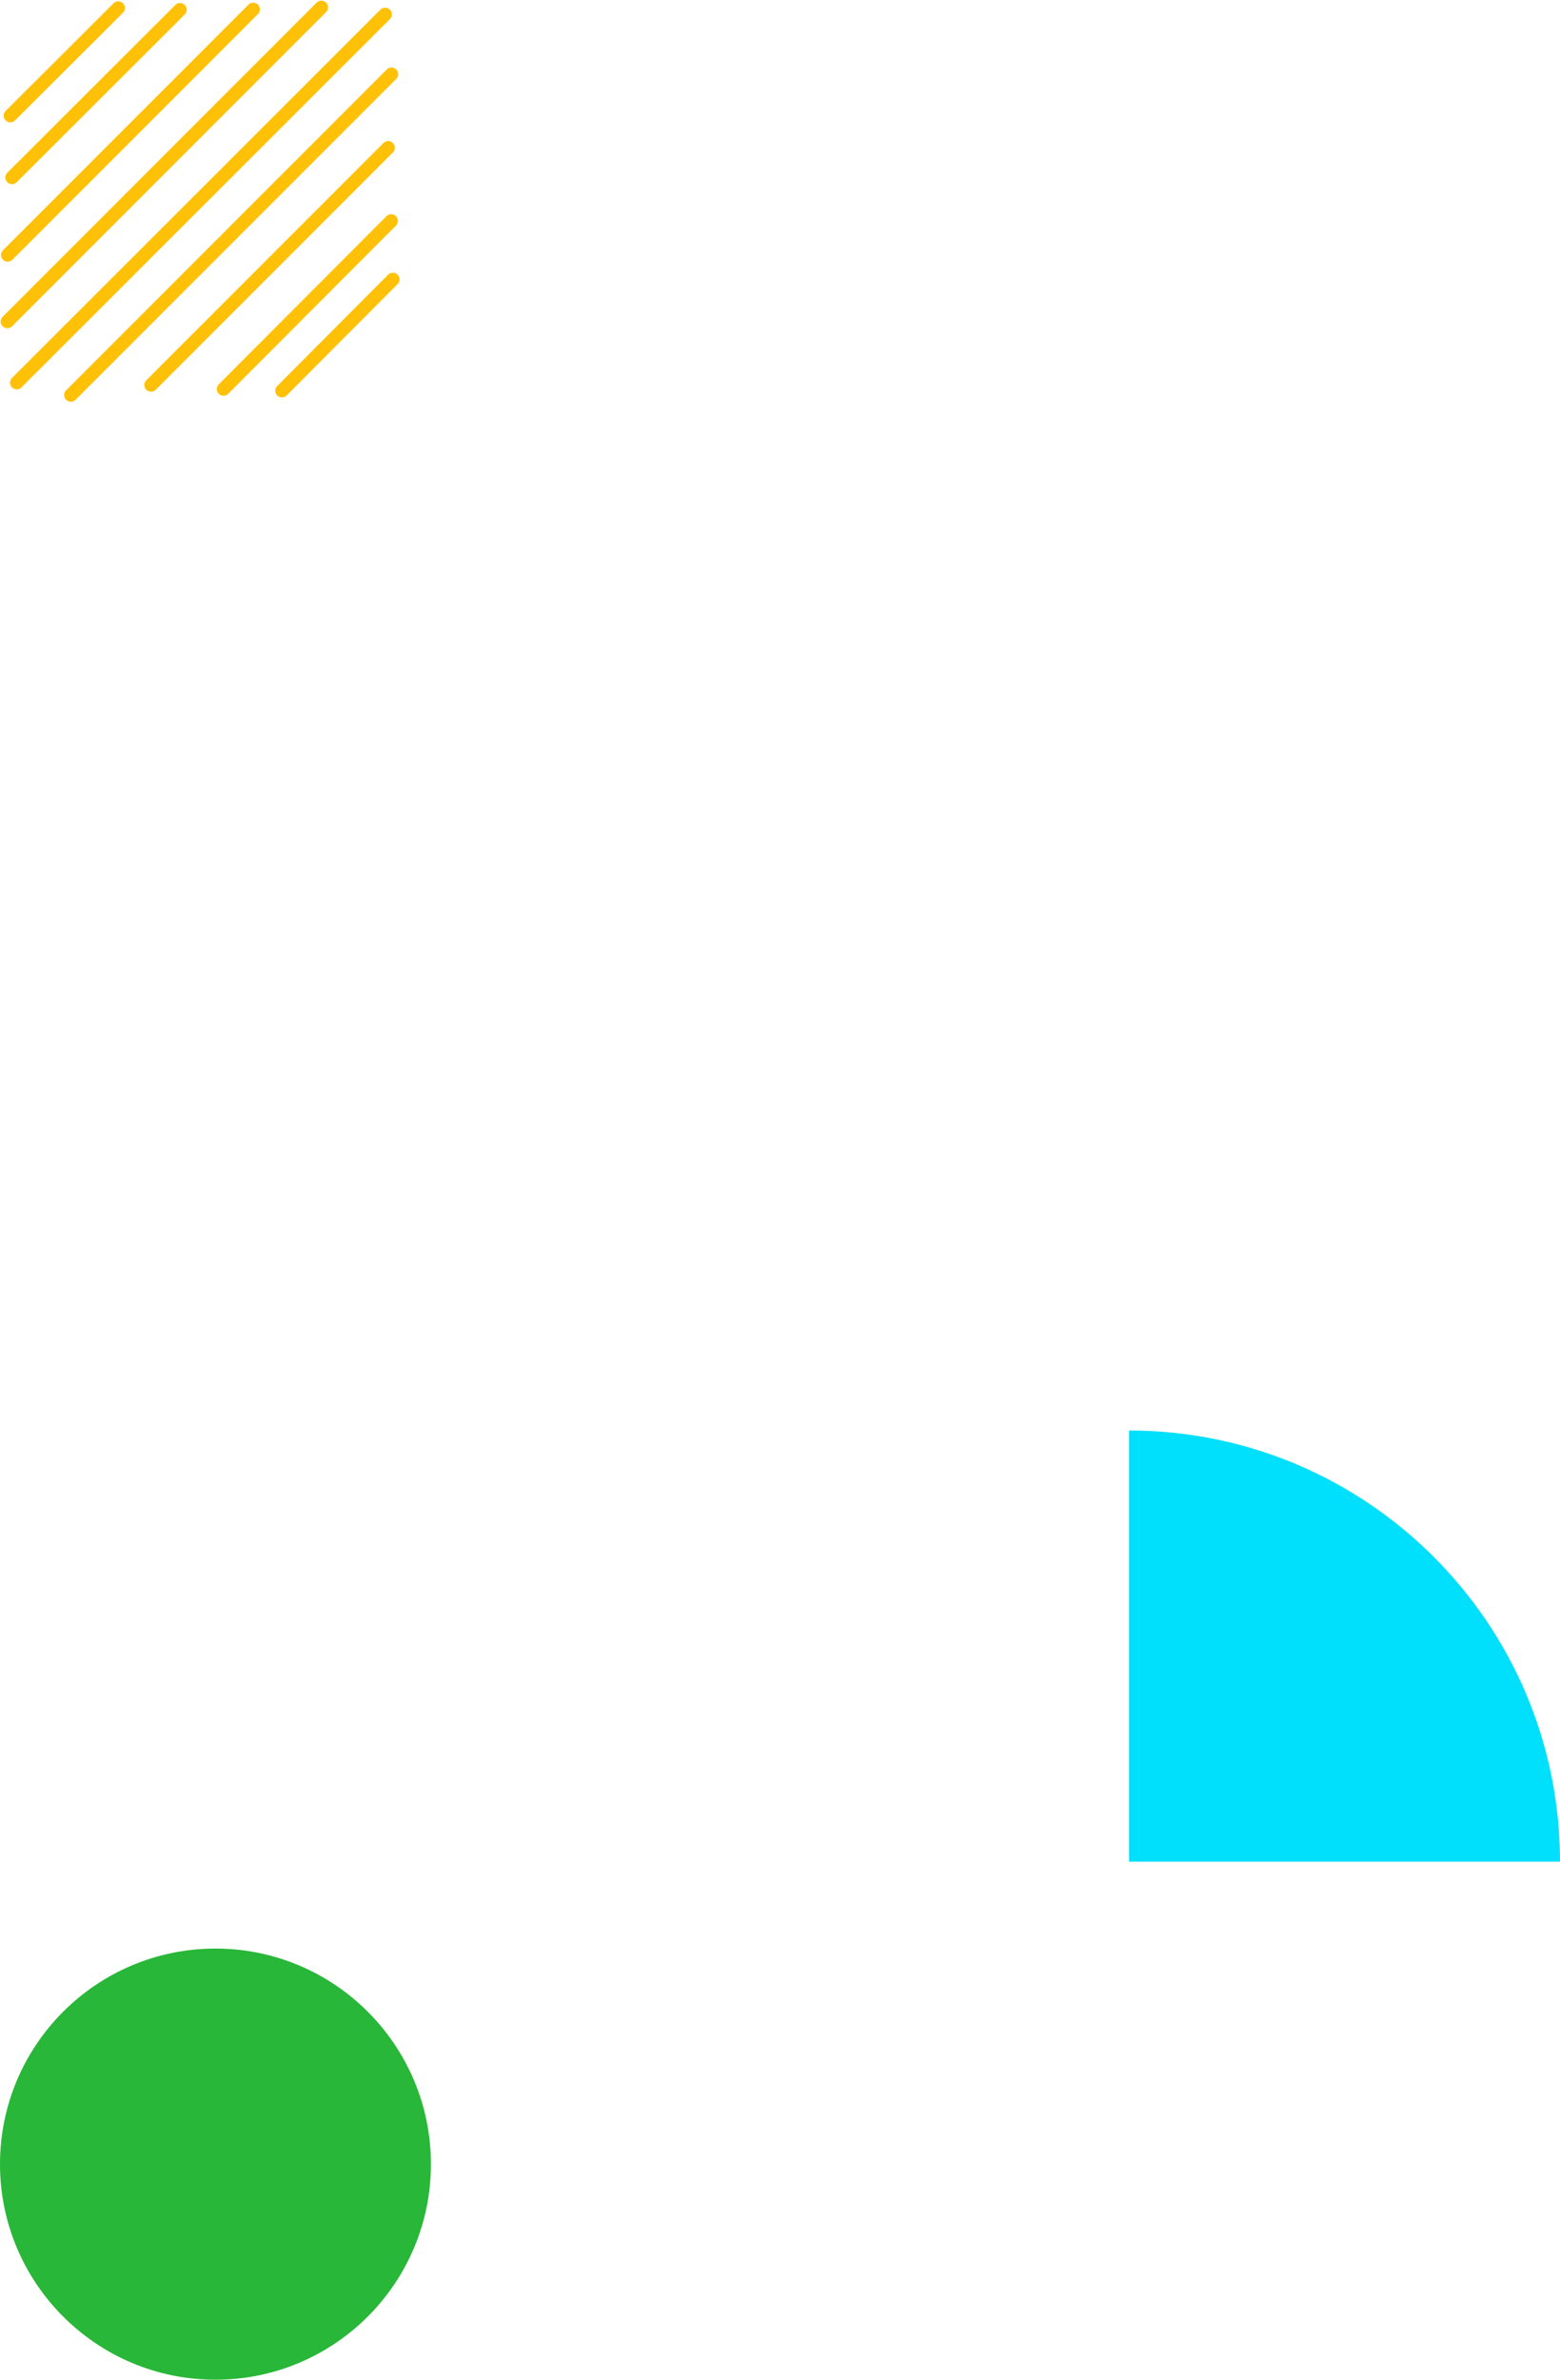 <?xml version="1.0" encoding="utf-8"?>
<!-- Generator: Adobe Illustrator 23.0.1, SVG Export Plug-In . SVG Version: 6.00 Build 0)  -->
<svg xmlns="http://www.w3.org/2000/svg" xmlns:xlink="http://www.w3.org/1999/xlink" x="0px" y="0px"
	 viewBox="0 0 467 712" style="enable-background:new 0 0 467 712;" xml:space="preserve">
<style type="text/css">
	.abstract-shapes-12-0{fill:#28b738;}
	.abstract-shapes-12-1{fill:#00DFFC;}
	.abstract-shapes-12-2{fill:none;stroke:#FFC107;}
</style>
<path class="abstract-shapes-12-0 fill-primary" d="M64.5,583L64.5,583c35.6,0,64.5,28.9,64.5,64.5v0c0,35.6-28.9,64.5-64.5,64.5h0C28.9,712,0,683.1,0,647.5v0
	C0,611.9,28.9,583,64.5,583z"/>
<path class="abstract-shapes-12-1 fill-info" d="M338,428L338,428c71.2,0,129,57.8,129,129v0H338V428z"/>
<line class="abstract-shapes-12-2 fill-none stroke-warning" stroke-width="4" stroke-linecap="round" stroke-miterlimit="10" x1="5" y1="114.5" x2="115.3" y2="4.3"/>
<line class="abstract-shapes-12-2 fill-none stroke-warning" stroke-width="4" stroke-linecap="round" stroke-miterlimit="10" x1="75.8" y1="2.8" x2="2.3" y2="76.3"/>
<line class="abstract-shapes-12-2 fill-none stroke-warning" stroke-width="4" stroke-linecap="round" stroke-miterlimit="10" x1="3.1" y1="34.6" x2="35.4" y2="2.4"/>
<line class="abstract-shapes-12-2 fill-none stroke-warning" stroke-width="4" stroke-linecap="round" stroke-miterlimit="10" x1="3.6" y1="53.1" x2="53.9" y2="2.9"/>
<line class="abstract-shapes-12-2 fill-none stroke-warning" stroke-width="4" stroke-linecap="round" stroke-miterlimit="10" x1="45.2" y1="115.2" x2="116.2" y2="44.2"/>
<line class="abstract-shapes-12-2 fill-none stroke-warning" stroke-width="4" stroke-linecap="round" stroke-miterlimit="10" x1="21.2" y1="118.2" x2="117.2" y2="22.2"/>
<line class="abstract-shapes-12-2 fill-none stroke-warning" stroke-width="4" stroke-linecap="round" stroke-miterlimit="10" x1="2.2" y1="96.2" x2="96.2" y2="2.2"/>
<line class="abstract-shapes-12-2 fill-none stroke-warning" stroke-width="4" stroke-linecap="round" stroke-miterlimit="10" x1="84.4" y1="116.9" x2="117.6" y2="83.6"/>
<line class="abstract-shapes-12-2 fill-none stroke-warning" stroke-width="4" stroke-linecap="round" stroke-miterlimit="10" x1="66.9" y1="116.4" x2="117.1" y2="66.1"/>
</svg>

